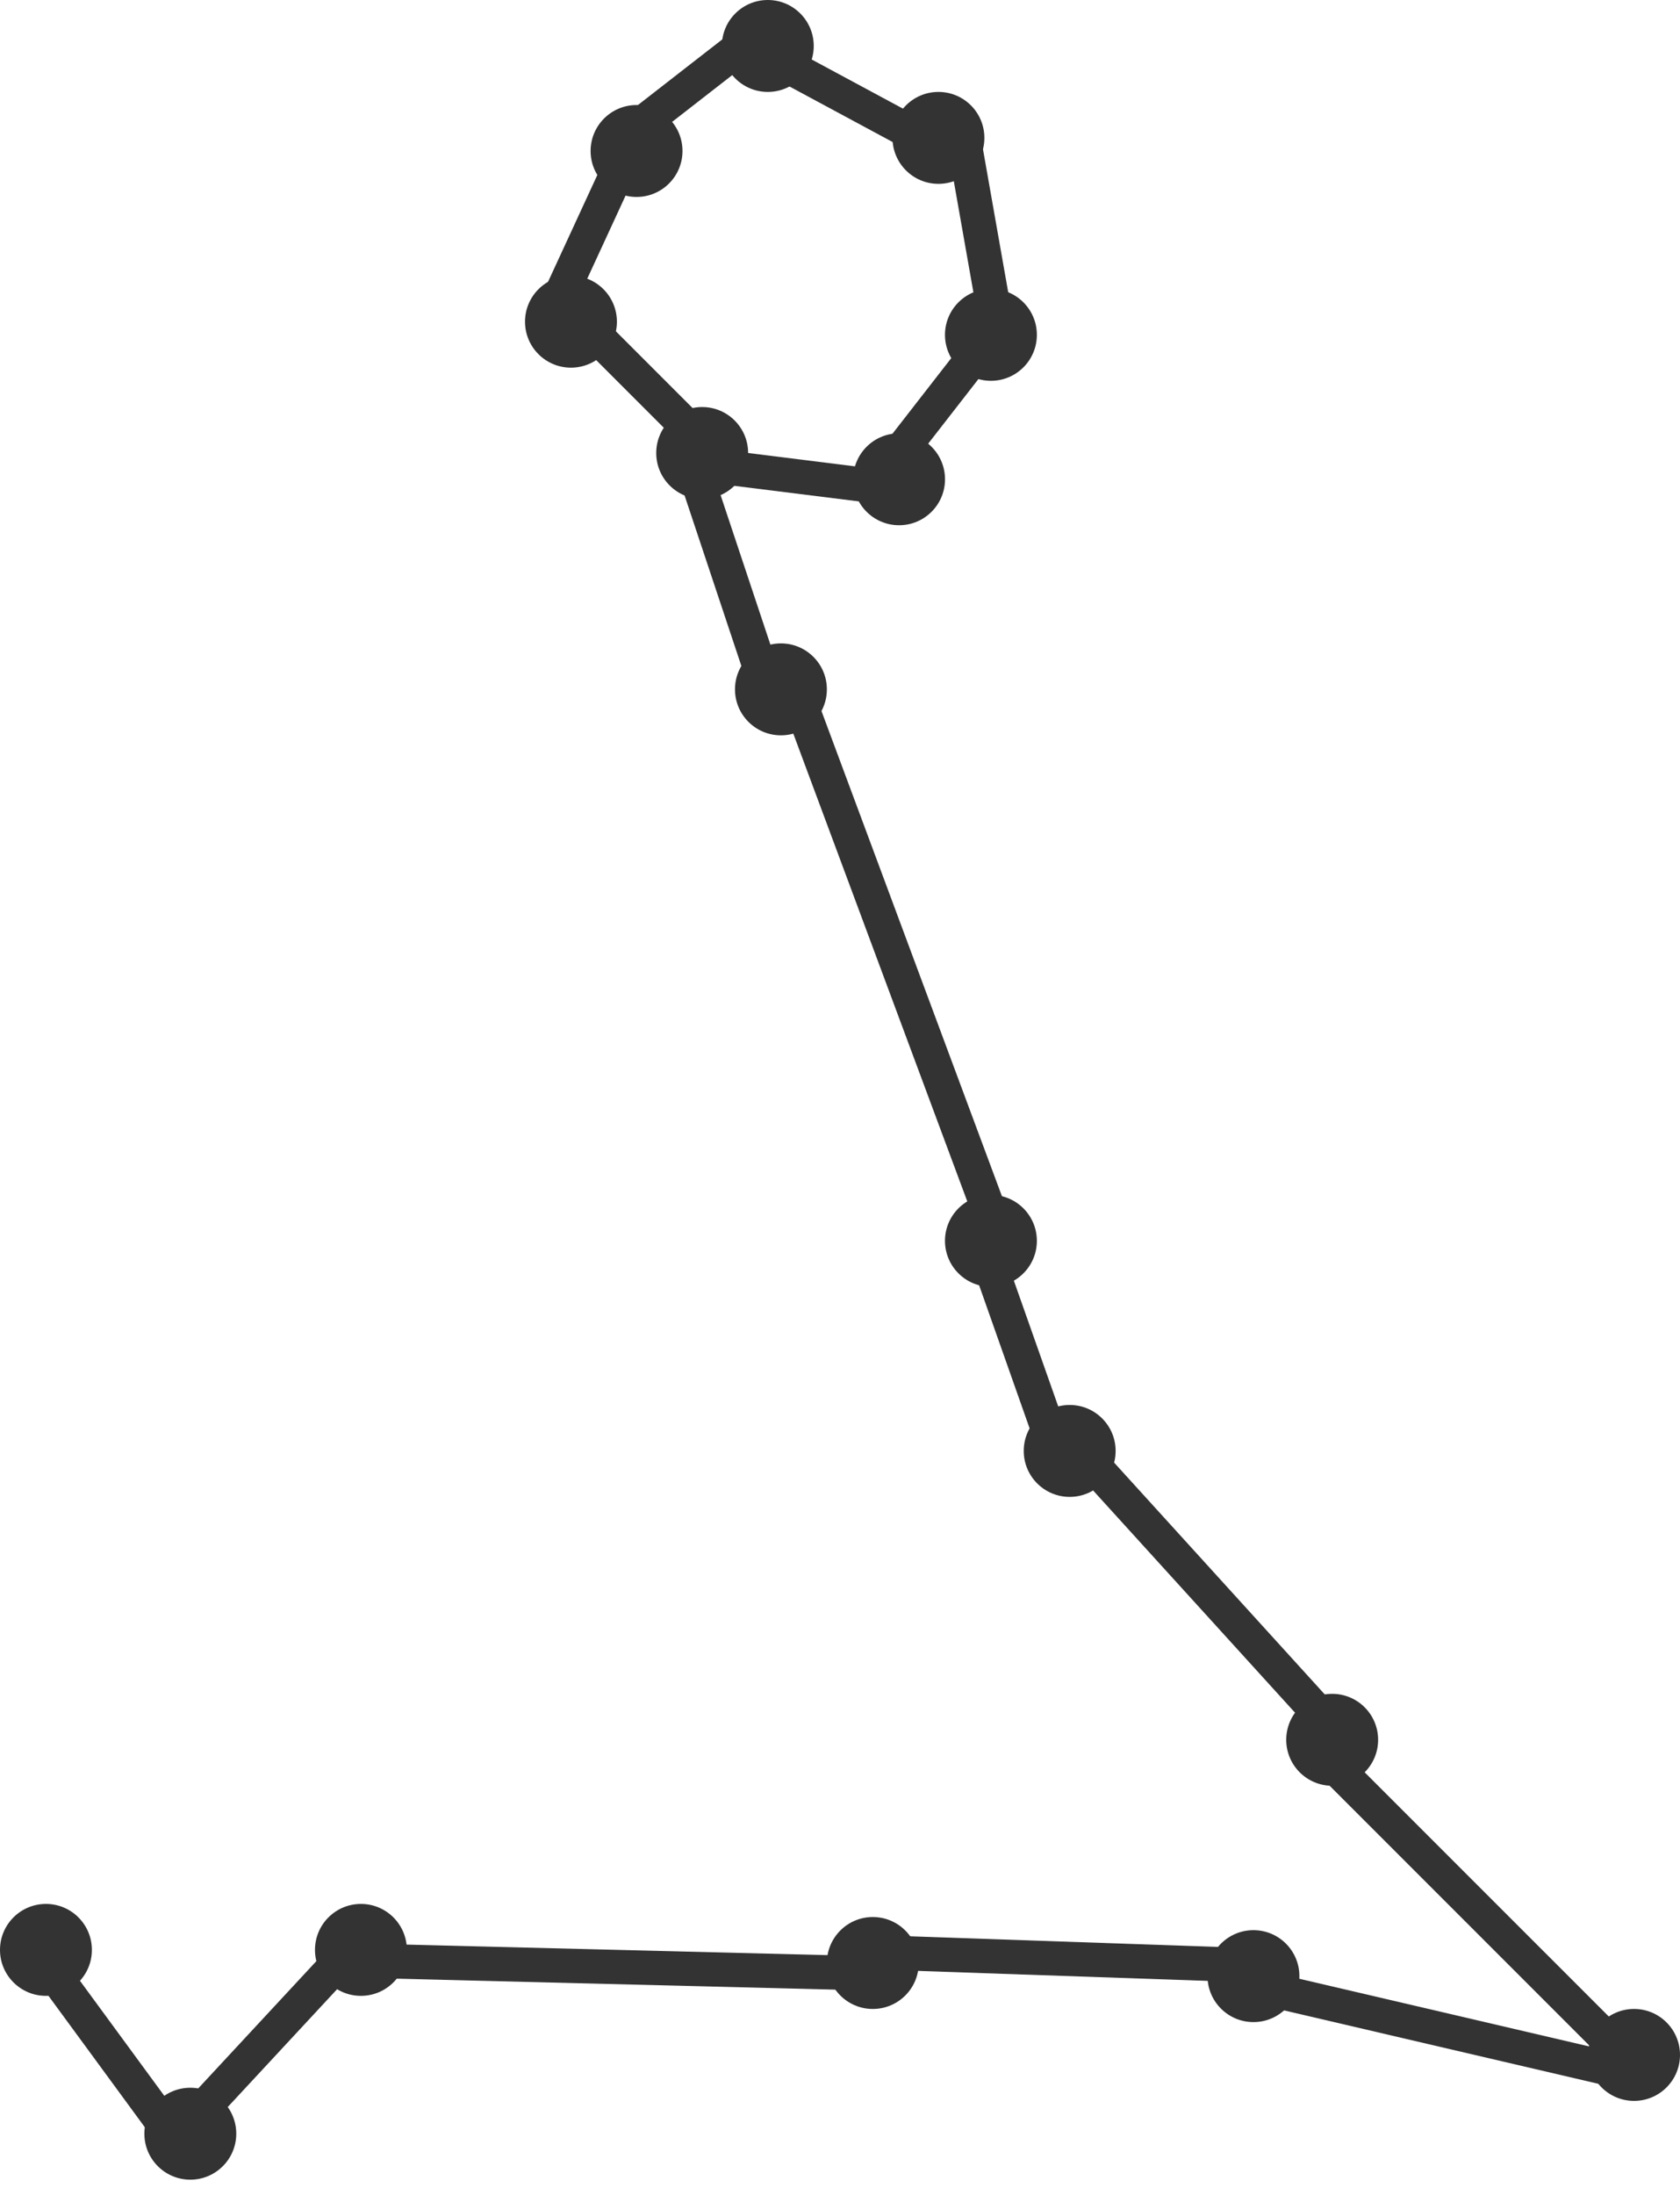 <svg width="49" height="64" viewBox="0 0 49 64" fill="none" xmlns="http://www.w3.org/2000/svg">
<circle cx="22.394" cy="1.34" r="1.34" fill="#333333"/>
<circle cx="27.371" cy="4.02" r="1.34" fill="#333333"/>
<circle cx="18.566" cy="4.402" r="1.34" fill="#333333"/>
<circle cx="16.653" cy="9.379" r="1.34" fill="#333333"/>
<circle cx="20.48" cy="13.207" r="1.34" fill="#333333"/>
<circle cx="26.223" cy="13.973" r="1.34" fill="#333333"/>
<circle cx="28.902" cy="9.762" r="1.34" fill="#333333"/>
<circle cx="22.777" cy="20.098" r="1.34" fill="#333333"/>
<circle cx="28.902" cy="36.176" r="1.34" fill="#333333"/>
<circle cx="31.199" cy="42.301" r="1.34" fill="#333333"/>
<circle cx="38.855" cy="50.723" r="1.34" fill="#333333"/>
<circle cx="47.66" cy="59.91" r="1.34" fill="#333333"/>
<circle cx="36.559" cy="57.613" r="1.34" fill="#333333"/>
<circle cx="25.457" cy="57.23" r="1.34" fill="#333333"/>
<circle cx="10.527" cy="56.848" r="1.34" fill="#333333"/>
<circle cx="5.551" cy="62.207" r="1.34" fill="#333333"/>
<circle cx="1.34" cy="56.848" r="1.34" fill="#333333"/>
<line x1="18.451" y1="3.816" x2="21.896" y2="1.137" stroke="#333333"/>
<line x1="27.326" y1="4.268" x2="22.349" y2="1.589" stroke="#333333"/>
<line x1="26.352" y1="14.277" x2="20.227" y2="13.512" stroke="#333333"/>
<line x1="16.814" y1="9.217" x2="20.642" y2="13.045" stroke="#333333"/>
<line x1="22.494" y1="20.447" x2="20.198" y2="13.557" stroke="#333333"/>
<line x1="23.055" y1="19.732" x2="29.18" y2="36.193" stroke="#333333"/>
<line x1="30.919" y1="42.659" x2="28.622" y2="36.151" stroke="#333333"/>
<line x1="31.378" y1="42.156" x2="39.034" y2="50.578" stroke="#333333"/>
<line x1="47.881" y1="60.455" x2="38.31" y2="50.885" stroke="#333333"/>
<line x1="48.12" y1="60.589" x2="36.636" y2="57.909" stroke="#333333"/>
<line x1="25.665" y1="56.922" x2="36.767" y2="57.305" stroke="#333333"/>
<line x1="25.636" y1="57.539" x2="10.323" y2="57.156" stroke="#333333"/>
<line x1="5.376" y1="62.058" x2="10.352" y2="56.699" stroke="#333333"/>
<line x1="5.339" y1="62.694" x2="1.128" y2="56.952" stroke="#333333"/>
<line x1="16.007" y1="9.361" x2="18.304" y2="4.384" stroke="#333333"/>
<line x1="26.019" y1="13.474" x2="28.699" y2="10.029" stroke="#333333"/>
<line x1="28.055" y1="3.741" x2="29.203" y2="10.249" stroke="#333333"/>
</svg>
